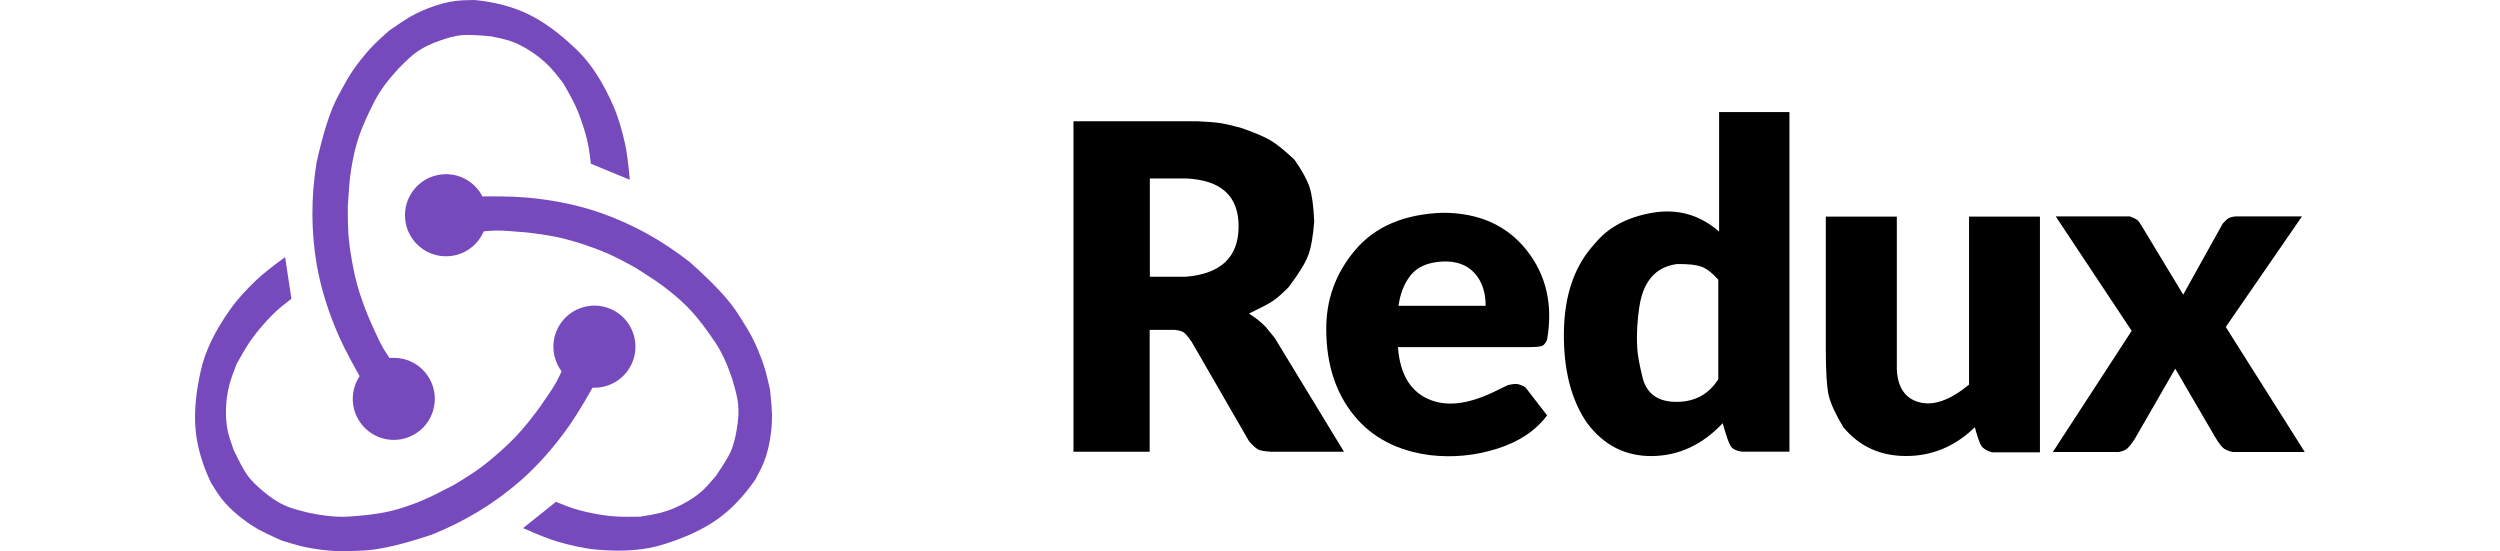 <?xml version="1.0" encoding="UTF-8"?>
<svg width="127" height="28" viewBox="0 0 245 64" version="1.1" xmlns="http://www.w3.org/2000/svg" xmlns:xlink="http://www.w3.org/1999/xlink">
    <!-- Generator: Sketch 46.2 (44496) - http://www.bohemiancoding.com/sketch -->
    <title>redux</title>
    <rect x="-40" y="0" width="512" height="156" fill="#FFF"/>
    <desc>Created with Sketch.</desc>
    <defs></defs>
    <g id="Page-1" stroke="none" stroke-width="1" fill="none" fill-rule="evenodd">
        <g id="Logos" transform="translate(-31, -33)">
            <g id="redux" transform="translate(31, 33)">
                <g id="redux-logo-figure" fill="#764ABC">
                    <path d="M35.356,22.801 C36.606,22.819 37.72,22.868 38.448,22.932 C41.58,23.204 44.51,23.824 46.969,24.674 C50.725,25.973 54.223,27.895 57.462,30.443 C60.198,32.873 62.052,34.86 63.024,36.406 C63.601,37.324 64.618,38.781 65.39,40.687 C65.605,41.218 65.93,41.986 66.225,43.003 C66.351,43.435 66.533,44.183 66.771,45.248 C66.914,46.603 66.989,47.563 66.998,48.128 C67.017,49.305 66.886,50.277 66.771,50.977 C66.646,51.743 66.451,52.688 66.025,53.749 C65.862,54.153 65.543,54.797 65.066,55.68 C63.705,57.645 62.214,59.197 60.594,60.336 C58.974,61.475 56.903,62.435 54.382,63.215 C52.229,63.903 49.598,64.099 46.489,63.805 C45.082,63.671 43.461,63.294 42.057,62.877 C41.129,62.601 39.808,62.082 38.096,61.319 L41.913,58.267 C42.871,58.662 43.574,58.929 44.021,59.068 C45.178,59.429 46.242,59.618 46.969,59.746 C47.619,59.861 48.4,59.955 49.321,59.992 C49.791,60.011 50.577,60.011 51.678,59.992 C52.781,59.822 53.558,59.678 54.01,59.559 C55.191,59.246 56.067,58.829 56.735,58.473 C57.366,58.136 58.148,57.67 58.913,56.979 C59.252,56.672 59.762,56.117 60.444,55.313 C61.321,54.036 61.893,53.106 62.161,52.525 C62.618,51.534 62.788,50.517 62.907,49.827 C63.047,49.014 63.196,47.929 63.024,46.619 C62.956,46.097 62.743,45.235 62.386,44.031 C61.813,42.303 61.166,40.898 60.444,39.816 C59.36,38.194 58.58,37.202 57.891,36.406 C57.122,35.518 55.917,34.387 54.382,33.241 C53.76,32.777 52.703,32.07 51.211,31.123 C49.771,30.323 48.664,29.756 47.89,29.423 C46.035,28.623 43.961,27.978 42.751,27.689 C41.52,27.396 39.494,27.033 37.394,26.901 C36.848,26.867 35.915,26.759 34.982,26.77 C34.652,26.773 34.166,26.804 33.525,26.861 C32.799,28.565 31.11,29.76 29.143,29.76 C26.513,29.76 24.381,27.626 24.381,24.993 C24.381,22.36 26.513,20.225 29.143,20.225 C30.983,20.225 32.58,21.271 33.373,22.801 C34.271,22.795 34.932,22.795 35.356,22.801 Z" id="Combined-Shape"></path>
                    <path d="M45.167,46.735 C44.526,47.811 43.926,48.752 43.508,49.351 C41.706,51.93 39.703,54.161 37.738,55.867 C34.735,58.475 31.321,60.546 27.497,62.081 C24.025,63.238 21.378,63.852 19.554,63.922 C18.471,63.963 16.702,64.116 14.666,63.832 C14.099,63.754 13.271,63.651 12.244,63.399 C11.807,63.292 11.068,63.075 10.028,62.749 C8.784,62.195 7.916,61.781 7.422,61.506 C6.394,60.934 5.619,60.334 5.07,59.885 C4.469,59.393 3.749,58.752 3.044,57.851 C2.776,57.509 2.379,56.91 1.853,56.054 C0.833,53.892 0.236,51.824 0.061,49.85 C-0.115,47.876 0.09,45.6 0.676,43.024 C1.158,40.814 2.304,38.435 4.114,35.887 C4.933,34.733 6.07,33.516 7.133,32.508 C7.837,31.841 8.947,30.955 10.464,29.852 L11.195,34.688 C10.374,35.321 9.792,35.797 9.448,36.114 C8.556,36.938 7.861,37.766 7.387,38.331 C6.962,38.838 6.49,39.468 5.997,40.248 C5.745,40.646 5.352,41.327 4.818,42.292 C4.413,43.333 4.149,44.079 4.027,44.53 C3.707,45.71 3.629,46.678 3.603,47.436 C3.579,48.151 3.591,49.062 3.807,50.071 C3.903,50.518 4.128,51.238 4.482,52.231 C5.149,53.63 5.667,54.591 6.036,55.114 C6.665,56.006 7.46,56.661 7.998,57.109 C8.632,57.637 9.496,58.309 10.716,58.815 C11.201,59.017 12.054,59.264 13.275,59.555 C15.057,59.923 16.596,60.065 17.893,59.979 C19.839,59.851 21.088,59.67 22.122,59.471 C23.274,59.248 24.856,58.77 26.616,58.012 C27.329,57.704 28.469,57.141 30.035,56.321 C31.448,55.473 32.492,54.796 33.168,54.292 C34.787,53.083 36.383,51.608 37.238,50.703 C38.107,49.783 39.435,48.207 40.6,46.453 C40.903,45.996 41.462,45.241 41.92,44.428 C42.082,44.139 42.298,43.703 42.569,43.118 C41.458,41.637 41.269,39.575 42.253,37.869 C43.568,35.589 46.482,34.808 48.76,36.124 C51.039,37.441 51.82,40.357 50.504,42.637 C49.583,44.233 47.88,45.094 46.159,45.016 C45.715,45.798 45.384,46.371 45.167,46.735 Z" id="Combined-Shape"></path>
                    <path d="M18.154,41.938 C17.563,40.835 17.066,39.836 16.769,39.169 C15.488,36.296 14.609,33.43 14.159,30.866 C13.472,26.949 13.456,22.956 14.112,18.887 C14.908,15.314 15.746,12.727 16.625,11.128 C17.148,10.178 17.928,8.582 19.219,6.982 C19.579,6.536 20.093,5.88 20.838,5.129 C21.154,4.809 21.72,4.287 22.535,3.563 C23.65,2.782 24.452,2.25 24.942,1.969 C25.961,1.382 26.874,1.026 27.541,0.787 C28.272,0.525 29.192,0.238 30.326,0.097 C30.758,0.043 31.475,0.011 32.479,0 C34.856,0.239 36.935,0.792 38.716,1.658 C40.497,2.524 42.34,3.871 44.244,5.699 C45.889,7.25 47.337,9.458 48.587,12.322 C49.153,13.618 49.609,15.22 49.926,16.651 C50.135,17.597 50.321,19.005 50.485,20.874 L45.967,19.011 C45.847,17.981 45.74,17.237 45.645,16.778 C45.399,15.59 45.048,14.568 44.808,13.87 C44.593,13.245 44.296,12.516 43.882,11.691 C43.671,11.271 43.29,10.583 42.739,9.628 C42.056,8.745 41.552,8.135 41.229,7.798 C40.383,6.915 39.594,6.35 38.959,5.939 C38.358,5.549 37.573,5.091 36.597,4.756 C36.165,4.608 35.432,4.43 34.4,4.223 C32.858,4.075 31.768,4.024 31.13,4.071 C30.042,4.151 29.072,4.496 28.41,4.726 C27.632,4.998 26.612,5.393 25.55,6.178 C25.128,6.491 24.477,7.095 23.599,7.991 C22.366,9.33 21.452,10.577 20.857,11.734 C19.965,13.468 19.477,14.632 19.115,15.621 C18.712,16.724 18.308,18.326 18.051,20.226 C17.946,20.995 17.842,22.263 17.737,24.028 C17.737,25.676 17.778,26.92 17.862,27.759 C18.063,29.769 18.505,31.897 18.84,33.097 C19.18,34.316 19.845,36.266 20.748,38.168 C20.983,38.662 21.342,39.531 21.803,40.342 C21.967,40.63 22.229,41.04 22.59,41.573 C24.431,41.383 26.294,42.282 27.248,44.004 C28.524,46.306 27.692,49.206 25.392,50.482 C23.091,51.758 20.192,50.927 18.916,48.625 C18.024,47.014 18.163,45.109 19.116,43.674 C18.675,42.891 18.355,42.313 18.154,41.938 Z" id="Combined-Shape"></path>
                </g>
                <g id="redux-logo-text" transform="translate(102, 13)" fill="#000000">
                    <path d="M0.002,1.079 L14.368,1.079 C15.585,1.135 16.48,1.207 17.051,1.294 C17.621,1.381 18.438,1.57 19.5,1.862 C21.055,2.402 22.192,2.887 22.91,3.317 C23.629,3.747 24.55,4.493 25.674,5.555 C26.571,6.848 27.155,7.918 27.425,8.764 C27.696,9.61 27.874,10.921 27.958,12.699 C27.819,14.492 27.581,15.825 27.243,16.696 C26.905,17.568 26.158,18.778 25.001,20.326 C24.23,21.104 23.602,21.653 23.114,21.973 C22.627,22.293 21.717,22.772 20.386,23.411 C20.887,23.746 21.246,24 21.462,24.172 C21.678,24.344 21.963,24.603 22.318,24.951 L23.363,26.23 L31.411,39.45 L22.91,39.45 C22.216,39.411 21.733,39.326 21.462,39.195 C21.191,39.064 20.833,38.741 20.386,38.227 L13.738,26.714 C13.331,26.119 13.024,25.748 12.817,25.602 C12.61,25.456 12.249,25.356 11.733,25.301 L8.85,25.301 L8.85,39.45 L0.002,39.45 L0.002,1.079 Z M8.872,7.719 L8.872,19.133 L13.036,19.133 C17.117,18.798 19.165,16.857 19.178,13.307 C19.191,9.758 17.144,7.895 13.036,7.719 L8.872,7.719 Z" id="Combined-Shape"></path>
                    <path d="M42.857,11.705 C47.056,11.705 50.304,13.146 52.601,16.027 C54.897,18.908 55.696,22.375 54.998,26.426 C54.834,26.834 54.631,27.084 54.388,27.173 C54.146,27.263 53.55,27.308 52.601,27.31 L37.68,27.31 C37.922,30.576 39.226,32.637 41.591,33.492 C43.686,34.249 46.185,33.832 49.193,32.32 C49.452,32.19 49.865,31.99 50.433,31.719 C50.918,31.605 51.284,31.563 51.532,31.594 C51.78,31.624 52.096,31.75 52.478,31.971 L54.998,35.231 C53.68,37.003 51.745,38.294 49.193,39.101 C46.642,39.909 44.043,40.158 41.397,39.847 C37.612,39.35 34.67,37.811 32.571,35.231 C30.471,32.65 29.4,29.388 29.356,25.444 C29.293,21.887 30.414,18.748 32.718,16.027 C35.022,13.306 38.402,11.865 42.857,11.705 Z M37.743,22.508 L47.864,22.508 C47.864,20.899 47.421,19.62 46.534,18.671 C45.648,17.723 44.404,17.289 42.804,17.37 C41.16,17.464 39.957,17.979 39.194,18.914 C38.431,19.85 37.948,21.048 37.743,22.508 Z" id="Combined-Shape"></path>
                    <path d="M74.97,0.009 L83.138,0.009 L83.138,39.448 L77.584,39.448 C76.955,39.346 76.533,39.132 76.316,38.806 C76.1,38.48 75.791,37.592 75.39,36.141 C73.024,38.646 70.296,39.917 67.206,39.954 C64.115,39.992 61.599,38.721 59.657,36.141 C57.802,33.472 56.899,29.963 56.947,25.613 C56.996,21.262 58.186,17.829 60.518,15.315 C62.048,13.416 64.277,12.215 67.206,11.709 C70.134,11.203 72.722,11.931 74.97,13.893 L74.97,0.009 Z M74.876,19.47 C74.187,18.698 73.538,18.199 72.931,17.97 C72.324,17.742 71.37,17.639 70.07,17.662 C67.583,17.995 66.124,19.684 65.695,22.728 C65.494,24.155 65.366,25.525 65.461,27.37 C65.504,28.206 65.727,29.425 66.13,31.026 C66.647,32.798 67.961,33.677 70.07,33.662 C72.179,33.647 73.781,32.768 74.876,31.026 L74.876,19.47 Z" id="Combined-Shape"></path>
                    <path d="M112.223,12.15 L112.223,39.523 L106.658,39.523 C106.049,39.336 105.639,39.089 105.429,38.78 C105.218,38.472 104.963,37.746 104.665,36.604 C102.389,38.823 99.74,39.938 96.72,39.95 C93.7,39.962 91.258,38.846 89.394,36.604 C88.472,35.067 87.904,33.825 87.689,32.879 C87.474,31.933 87.364,30.19 87.36,27.65 L87.36,12.15 L95.606,12.15 L95.606,29.911 C95.707,32.001 96.578,33.267 98.22,33.71 C99.862,34.153 101.786,33.47 103.991,31.66 L103.991,12.15 L112.223,12.15 Z" id="Path-11"></path>
                    <path d="M114.153,12.127 L122.663,12.127 C123.114,12.294 123.415,12.446 123.565,12.582 C123.714,12.718 123.904,12.988 124.133,13.392 L128.859,21.214 L133.439,12.973 C133.718,12.649 133.951,12.435 134.139,12.332 C134.326,12.228 134.604,12.16 134.972,12.127 L142.649,12.127 L133.801,24.967 L142.973,39.484 L134.62,39.484 C134.116,39.378 133.745,39.224 133.507,39.021 C133.269,38.818 132.947,38.382 132.543,37.715 L127.935,29.807 L123.2,38.025 C122.82,38.584 122.523,38.949 122.31,39.118 C122.096,39.288 121.781,39.41 121.363,39.484 L113.722,39.484 L122.874,25.416 L114.057,12.127 L114.153,12.127 Z" id="Path-12"></path>
                </g>
            </g>
        </g>
    </g>
</svg>